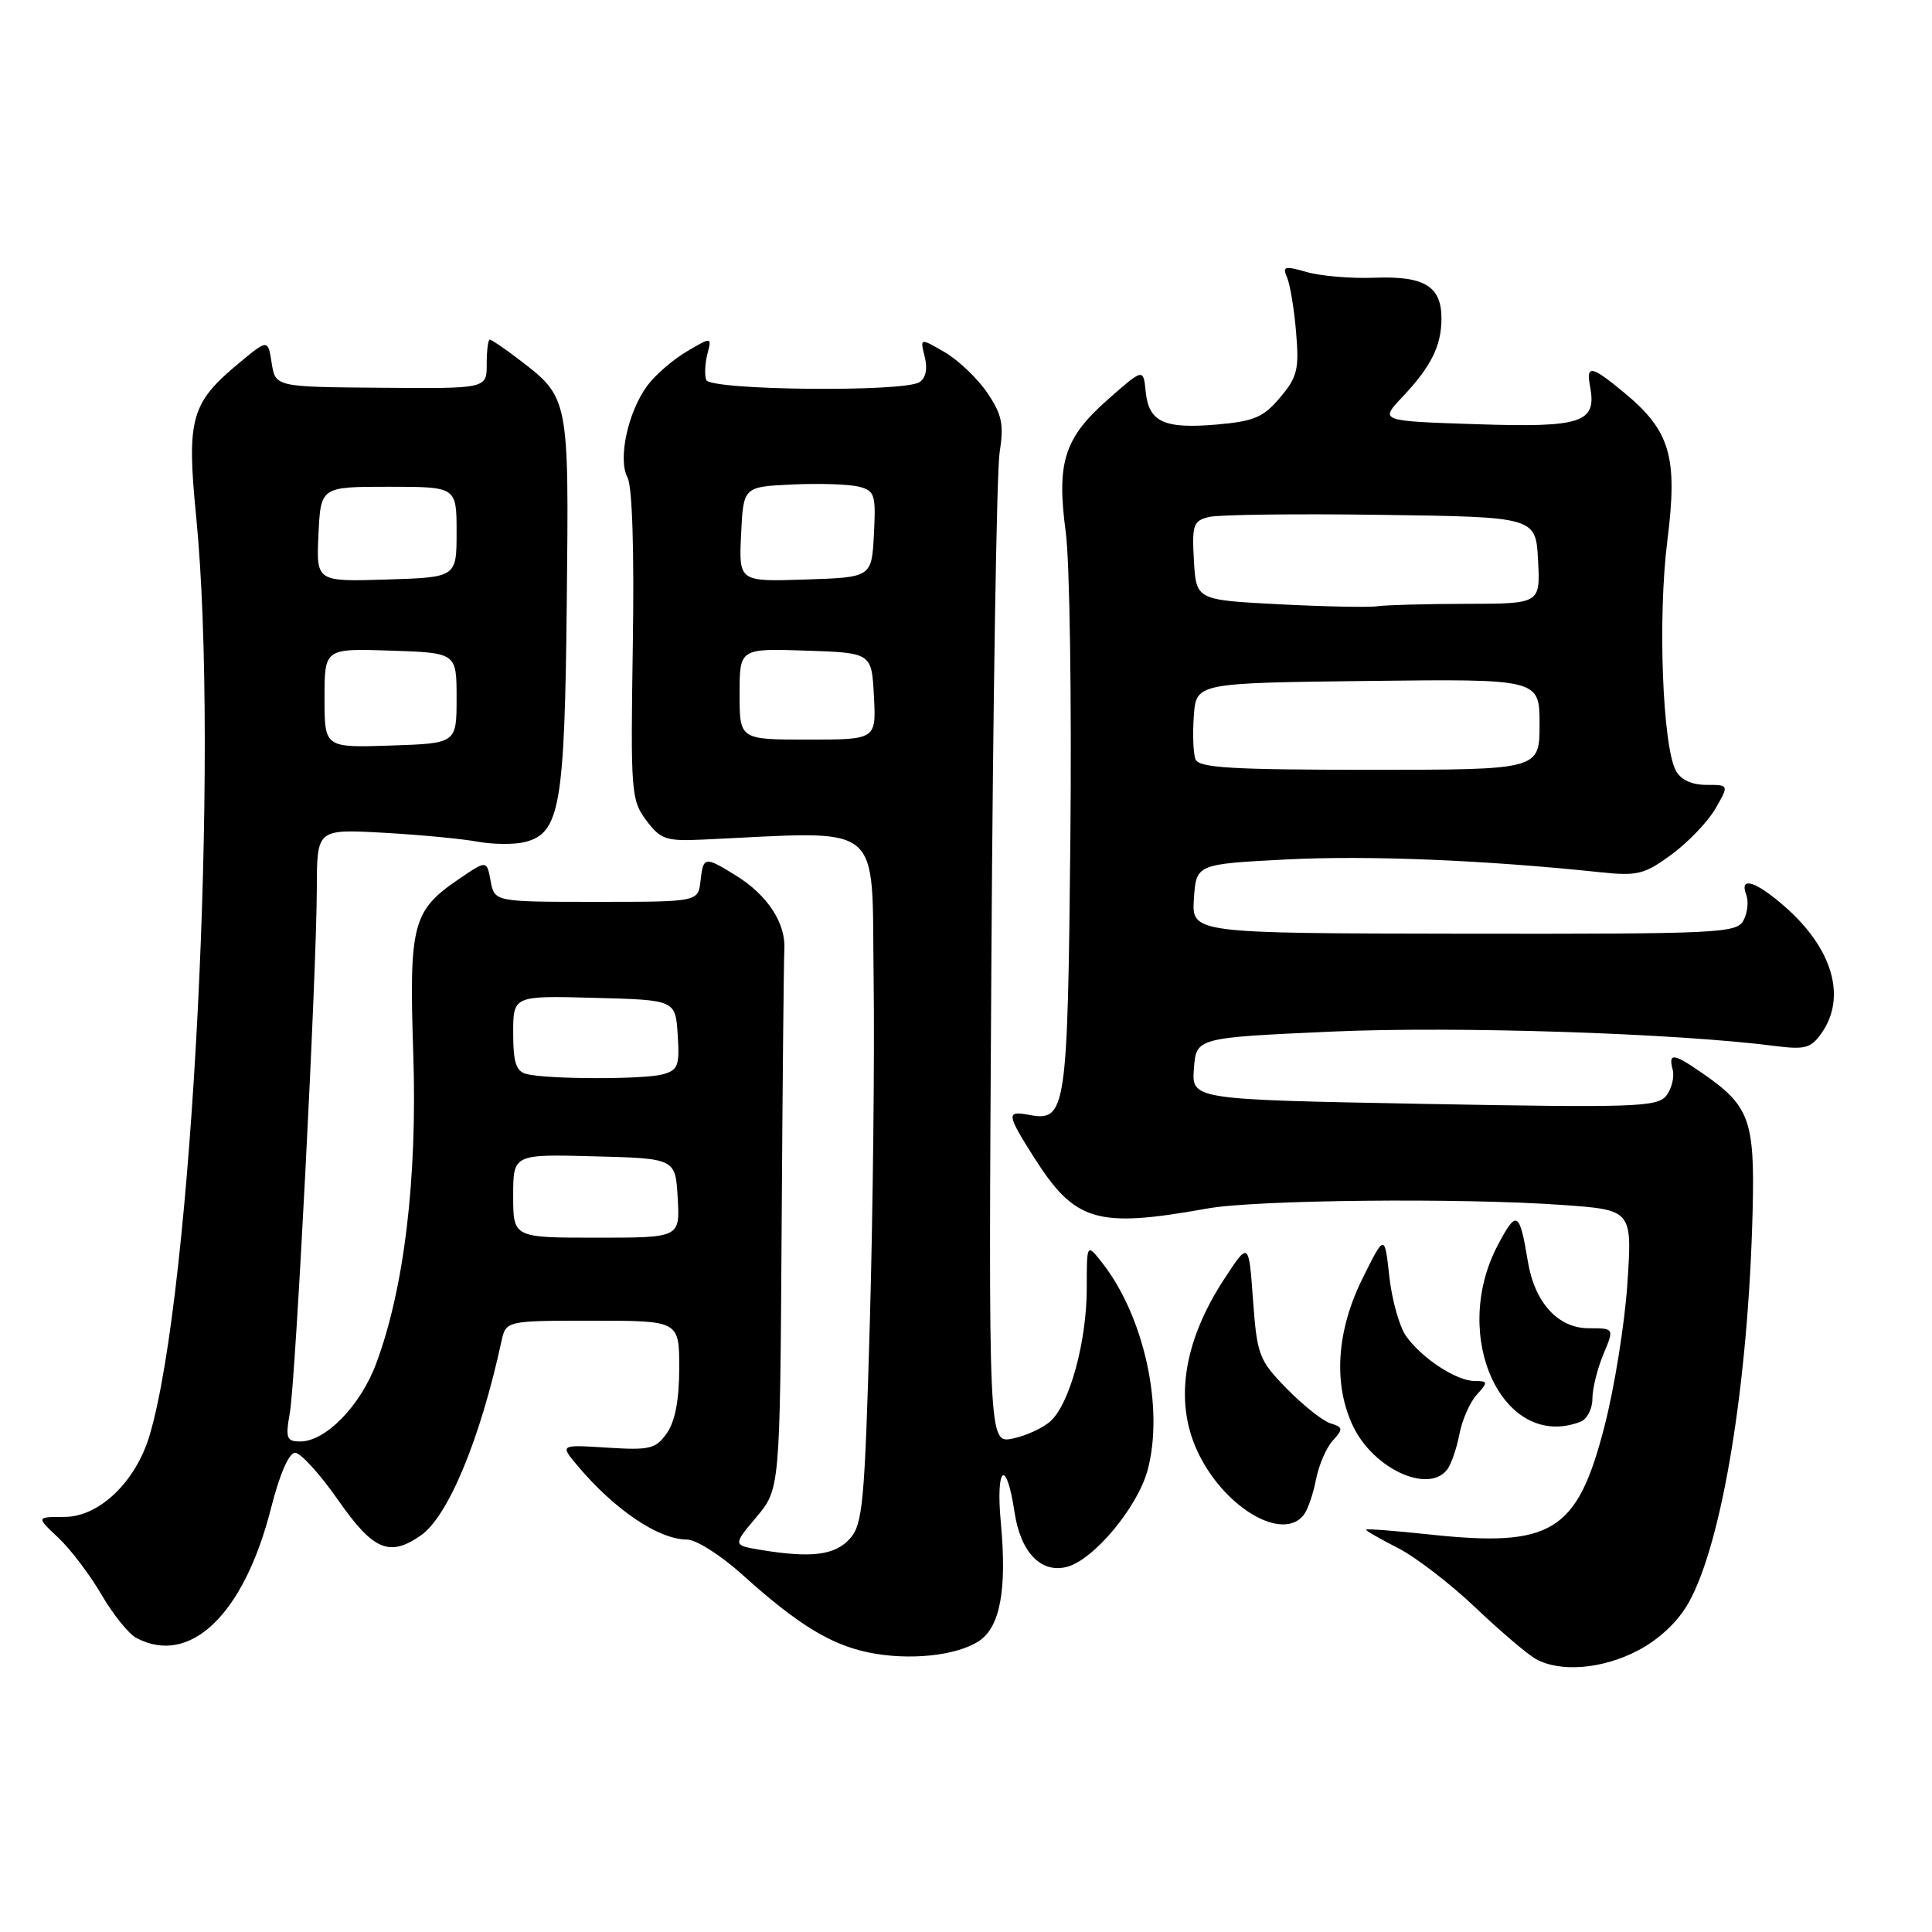 <?xml version="1.0" encoding="UTF-8" standalone="no"?>
<!DOCTYPE svg PUBLIC "-//W3C//DTD SVG 1.1//EN" "http://www.w3.org/Graphics/SVG/1.1/DTD/svg11.dtd" >
<svg xmlns="http://www.w3.org/2000/svg" xmlns:xlink="http://www.w3.org/1999/xlink" version="1.1" viewBox="0 0 256 256">
 <g >
 <path fill="currentColor"
d=" M 217.09 218.67 C 219.85 217.22 222.33 214.88 223.72 212.42 C 228.20 204.51 231.67 183.31 232.23 160.50 C 232.53 148.36 231.85 146.51 225.44 142.11 C 221.71 139.54 221.05 139.48 221.64 141.75 C 221.89 142.71 221.51 144.25 220.80 145.17 C 219.62 146.69 216.70 146.79 188.70 146.27 C 157.90 145.70 157.90 145.70 158.20 141.60 C 158.50 137.50 158.50 137.50 176.50 136.69 C 192.93 135.96 221.98 136.90 235.13 138.59 C 239.20 139.11 239.96 138.90 241.38 136.87 C 244.70 132.12 242.84 125.70 236.52 120.15 C 232.64 116.74 230.43 116.06 231.39 118.57 C 231.72 119.44 231.56 120.96 231.02 121.96 C 230.12 123.65 227.80 123.76 193.98 123.72 C 157.90 123.67 157.90 123.67 158.20 119.09 C 158.50 114.50 158.50 114.50 170.50 113.88 C 181.29 113.33 196.68 113.96 212.00 115.57 C 216.98 116.10 217.88 115.87 221.50 113.22 C 223.70 111.60 226.31 108.87 227.31 107.14 C 229.11 104.00 229.11 104.00 226.09 104.00 C 224.16 104.00 222.71 103.32 222.06 102.12 C 220.29 98.80 219.65 81.79 220.93 71.67 C 222.34 60.48 221.33 57.07 215.14 51.97 C 210.83 48.41 210.15 48.30 210.70 51.25 C 211.59 56.02 209.61 56.67 195.66 56.21 C 182.81 55.79 182.81 55.79 185.79 52.64 C 189.63 48.58 191.00 45.83 191.00 42.19 C 191.00 37.93 188.74 36.55 182.15 36.80 C 179.04 36.92 175.00 36.58 173.16 36.05 C 170.20 35.20 169.90 35.28 170.55 36.79 C 170.95 37.73 171.49 41.00 171.74 44.05 C 172.16 48.93 171.90 49.97 169.62 52.67 C 167.42 55.29 166.17 55.82 161.27 56.25 C 154.23 56.86 152.22 55.93 151.81 51.89 C 151.50 48.79 151.50 48.79 146.78 52.95 C 141.00 58.05 139.98 61.29 141.22 70.53 C 141.74 74.36 142.01 92.62 141.83 111.10 C 141.47 147.33 141.27 148.67 136.31 147.72 C 133.33 147.15 133.39 147.65 136.98 153.31 C 142.44 161.92 145.29 162.77 160.00 160.13 C 166.42 158.98 193.58 158.71 206.99 159.66 C 216.28 160.32 216.28 160.32 215.64 170.04 C 215.29 175.38 213.91 183.97 212.57 189.12 C 208.97 203.01 205.63 205.06 189.46 203.33 C 184.81 202.83 181.00 202.54 181.00 202.69 C 181.00 202.84 182.90 203.93 185.23 205.12 C 187.56 206.30 192.17 209.85 195.48 212.99 C 198.79 216.14 202.40 219.21 203.50 219.82 C 206.75 221.64 212.38 221.16 217.09 218.67 Z  M 129.70 217.46 C 132.52 215.61 133.44 210.67 132.62 201.82 C 131.91 194.23 133.34 193.09 134.43 200.37 C 135.22 205.66 137.91 208.49 141.33 207.63 C 144.88 206.74 150.72 199.76 152.06 194.81 C 154.28 186.60 151.60 174.40 146.04 167.32 C 144.00 164.73 144.00 164.73 144.00 170.68 C 144.00 177.74 141.75 186.01 139.19 188.32 C 138.19 189.23 135.93 190.26 134.17 190.62 C 130.97 191.26 130.97 191.26 131.36 127.88 C 131.57 93.02 132.07 62.48 132.45 60.00 C 133.04 56.23 132.78 54.94 130.82 52.05 C 129.54 50.16 127.01 47.74 125.20 46.68 C 121.90 44.76 121.90 44.76 122.53 47.27 C 122.93 48.86 122.68 50.10 121.83 50.64 C 119.74 51.99 94.11 51.72 93.58 50.35 C 93.34 49.71 93.41 48.16 93.73 46.91 C 94.33 44.62 94.33 44.62 91.02 46.56 C 89.20 47.63 86.84 49.66 85.79 51.08 C 83.21 54.54 81.84 60.84 83.15 63.28 C 83.78 64.45 84.05 72.98 83.85 85.54 C 83.55 104.93 83.63 106.03 85.63 108.70 C 87.53 111.23 88.25 111.48 93.12 111.25 C 117.48 110.13 115.47 108.51 115.76 129.50 C 115.90 139.95 115.67 160.49 115.26 175.15 C 114.57 199.32 114.32 201.99 112.60 203.90 C 110.61 206.09 107.50 206.47 100.80 205.37 C 97.09 204.75 97.09 204.75 100.22 201.03 C 103.35 197.30 103.35 197.30 103.57 162.90 C 103.69 143.98 103.85 127.28 103.93 125.78 C 104.13 122.31 101.68 118.59 97.53 116.02 C 93.35 113.44 93.19 113.46 92.82 116.75 C 92.50 119.50 92.50 119.50 79.01 119.50 C 65.52 119.50 65.52 119.50 65.01 116.73 C 64.50 113.96 64.50 113.96 60.76 116.51 C 54.66 120.67 54.19 122.47 54.76 139.62 C 55.31 156.15 53.56 170.75 49.84 180.69 C 47.75 186.28 43.15 191.00 39.79 191.00 C 37.97 191.00 37.81 190.58 38.40 187.25 C 39.18 182.80 41.96 128.90 41.98 117.68 C 42.00 109.86 42.00 109.86 50.75 110.34 C 55.56 110.61 61.19 111.14 63.25 111.52 C 65.31 111.90 68.15 111.93 69.56 111.57 C 74.19 110.41 74.83 106.78 75.10 79.81 C 75.39 52.54 75.42 52.71 68.68 47.57 C 66.83 46.15 65.12 45.00 64.90 45.00 C 64.67 45.00 64.49 46.46 64.49 48.25 C 64.50 51.50 64.50 51.50 50.50 51.38 C 36.50 51.27 36.50 51.27 36.00 48.11 C 35.50 44.94 35.50 44.94 31.73 48.06 C 25.29 53.39 24.71 55.43 25.99 68.42 C 29.10 99.98 25.48 171.31 19.81 190.23 C 17.97 196.38 13.13 201.00 8.53 201.00 C 4.79 201.00 4.79 201.00 7.72 203.75 C 9.33 205.26 11.90 208.65 13.43 211.27 C 14.96 213.90 17.04 216.49 18.04 217.02 C 25.16 220.83 32.33 213.95 35.91 199.85 C 37.05 195.34 38.29 192.50 39.10 192.50 C 39.83 192.50 42.39 195.31 44.79 198.75 C 49.46 205.45 51.61 206.36 55.79 203.43 C 59.39 200.91 63.65 190.64 66.44 177.75 C 67.04 175.00 67.04 175.00 78.52 175.00 C 90.00 175.00 90.00 175.00 90.00 181.28 C 90.00 185.47 89.46 188.33 88.37 189.89 C 86.89 191.99 86.13 192.18 80.45 191.82 C 74.17 191.42 74.17 191.42 76.55 194.24 C 81.45 200.07 87.29 204.00 91.04 204.00 C 92.23 204.00 95.52 206.09 98.35 208.64 C 105.65 215.22 110.02 217.91 115.09 218.96 C 120.43 220.06 126.72 219.41 129.70 217.46 Z  M 172.74 200.75 C 173.28 200.06 174.01 197.95 174.37 196.07 C 174.73 194.18 175.73 191.85 176.58 190.91 C 178.01 189.33 177.98 189.13 176.27 188.59 C 175.24 188.26 172.64 186.19 170.50 184.00 C 166.81 180.22 166.57 179.59 166.03 172.25 C 165.47 164.50 165.47 164.50 162.22 169.47 C 156.65 177.99 155.51 186.16 158.96 192.91 C 162.57 200.00 170.01 204.23 172.74 200.75 Z  M 191.74 194.75 C 192.28 194.06 193.01 191.95 193.37 190.07 C 193.73 188.18 194.76 185.81 195.67 184.82 C 197.20 183.12 197.18 183.00 195.40 182.99 C 192.98 182.99 188.36 179.95 186.30 177.02 C 185.42 175.77 184.43 172.22 184.09 169.12 C 183.47 163.50 183.47 163.50 180.52 169.45 C 177.08 176.38 176.64 183.49 179.31 189.02 C 182.02 194.63 189.22 197.95 191.74 194.75 Z  M 209.42 188.39 C 210.29 188.06 211.00 186.69 211.00 185.36 C 211.00 184.03 211.65 181.38 212.45 179.47 C 213.90 176.00 213.90 176.00 210.52 176.00 C 206.45 176.00 203.35 172.61 202.45 167.15 C 201.34 160.46 200.96 160.26 198.46 165.00 C 192.07 177.13 199.19 192.32 209.42 188.39 Z  M 158.41 100.61 C 158.11 99.85 158.01 97.26 158.19 94.86 C 158.50 90.50 158.50 90.50 181.25 90.23 C 204.00 89.96 204.00 89.96 204.00 95.98 C 204.00 102.00 204.00 102.00 181.47 102.00 C 163.19 102.00 158.84 101.74 158.41 100.61 Z  M 169.50 80.07 C 158.50 79.50 158.50 79.50 158.20 74.28 C 157.93 69.55 158.11 69.01 160.20 68.50 C 161.46 68.19 171.72 68.06 183.00 68.22 C 203.50 68.50 203.50 68.50 203.80 74.25 C 204.10 80.00 204.10 80.00 194.30 80.01 C 188.91 80.02 183.60 80.17 182.50 80.33 C 181.40 80.50 175.55 80.38 169.50 80.07 Z  M 68.00 158.47 C 68.00 152.93 68.00 152.93 78.75 153.22 C 89.50 153.50 89.50 153.50 89.80 158.75 C 90.10 164.00 90.10 164.00 79.05 164.00 C 68.00 164.00 68.00 164.00 68.00 158.47 Z  M 69.75 142.31 C 68.38 141.95 68.00 140.78 68.00 136.89 C 68.00 131.93 68.00 131.93 78.75 132.22 C 89.50 132.50 89.50 132.50 89.80 137.12 C 90.07 141.22 89.84 141.81 87.80 142.36 C 85.22 143.05 72.45 143.02 69.75 142.31 Z  M 43.00 92.50 C 43.00 85.92 43.00 85.92 51.75 86.21 C 60.50 86.50 60.50 86.50 60.50 92.50 C 60.50 98.50 60.50 98.50 51.75 98.79 C 43.00 99.08 43.00 99.08 43.00 92.50 Z  M 98.00 91.96 C 98.00 85.92 98.00 85.92 106.75 86.21 C 115.50 86.50 115.50 86.50 115.80 92.25 C 116.10 98.00 116.10 98.00 107.05 98.00 C 98.00 98.00 98.00 98.00 98.00 91.96 Z  M 42.20 70.79 C 42.50 64.50 42.50 64.50 51.50 64.50 C 60.50 64.50 60.50 64.50 60.50 70.50 C 60.50 76.50 60.50 76.50 51.20 76.79 C 41.90 77.08 41.90 77.08 42.20 70.79 Z  M 98.20 70.79 C 98.50 64.50 98.50 64.50 104.97 64.20 C 108.53 64.03 112.49 64.16 113.77 64.48 C 115.92 65.02 116.07 65.51 115.80 70.78 C 115.50 76.50 115.50 76.50 106.70 76.79 C 97.90 77.08 97.90 77.08 98.20 70.79 Z "/>
</g>
</svg>